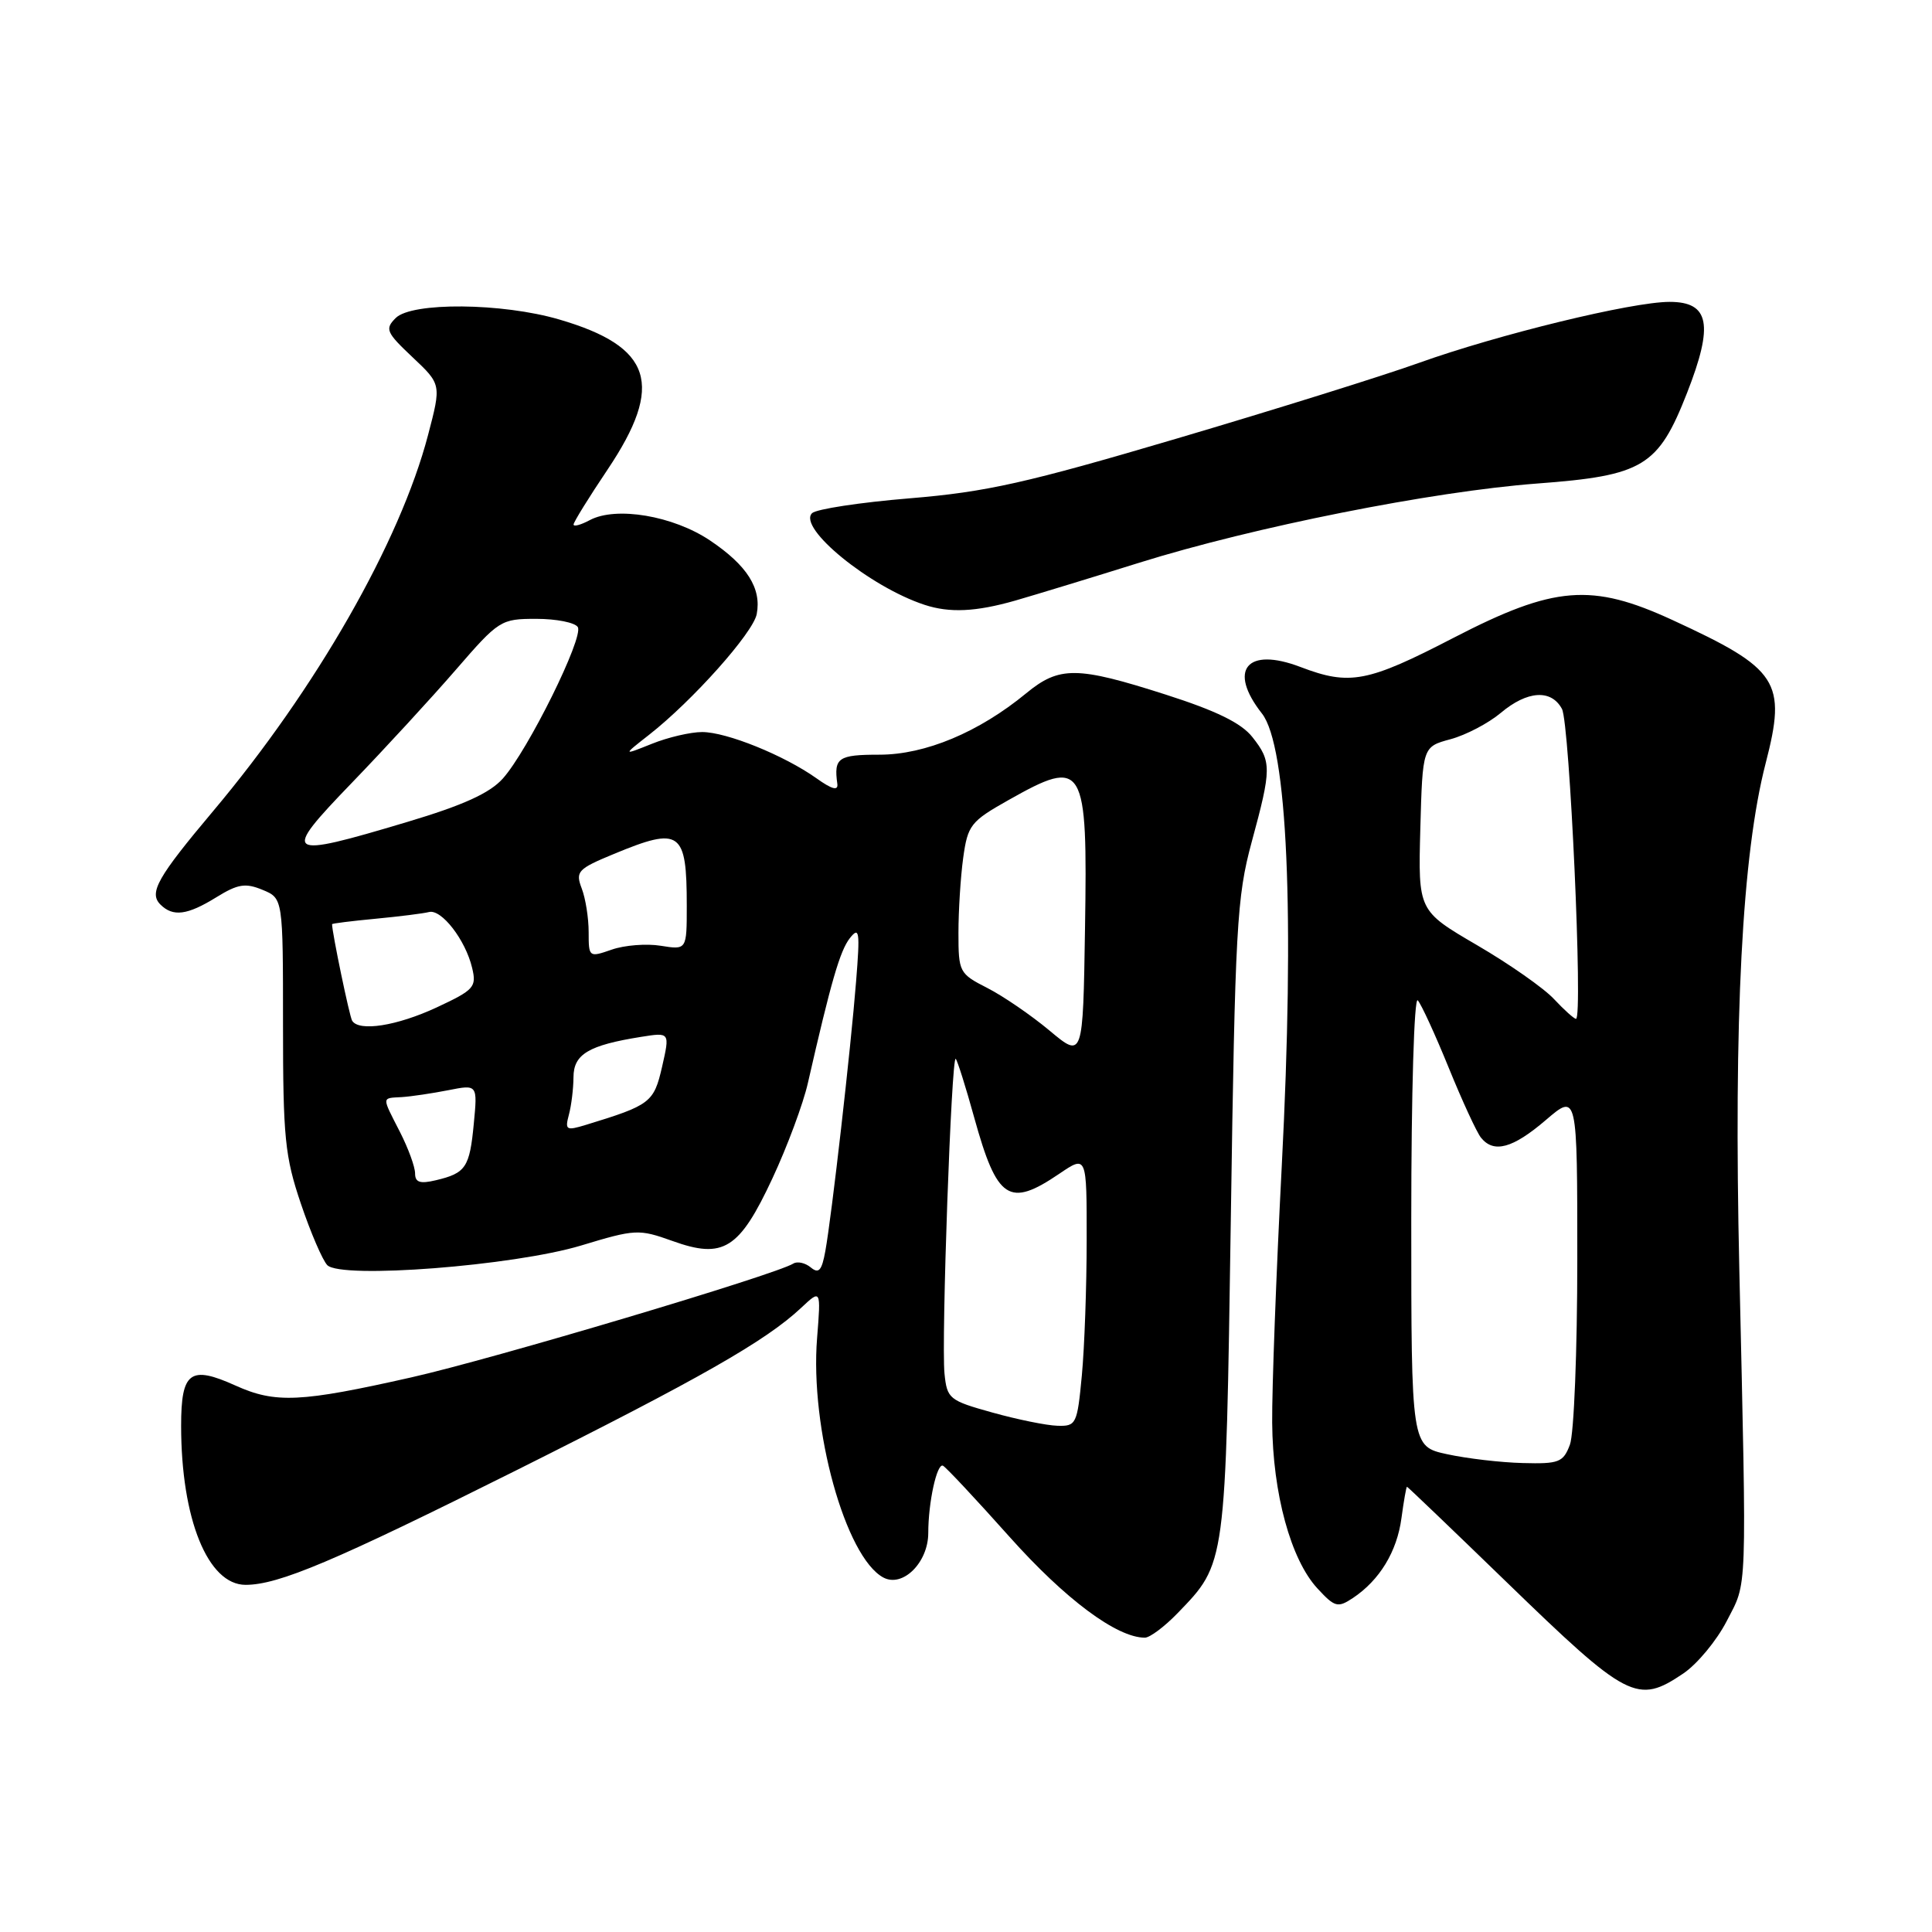 <?xml version="1.0" encoding="UTF-8" standalone="no"?>
<!DOCTYPE svg PUBLIC "-//W3C//DTD SVG 1.1//EN" "http://www.w3.org/Graphics/SVG/1.1/DTD/svg11.dtd" >
<svg xmlns="http://www.w3.org/2000/svg" xmlns:xlink="http://www.w3.org/1999/xlink" version="1.1" viewBox="0 0 256 256">
 <g >
 <path fill="currentColor"
d=" M 223.04 221.75 C 224.88 220.51 227.47 217.39 228.80 214.80 C 231.55 209.45 231.46 212.10 230.47 168.27 C 229.71 134.81 230.83 113.24 233.96 101.13 C 236.76 90.30 235.68 88.64 221.64 82.17 C 210.89 77.21 205.96 77.61 192.63 84.50 C 181.18 90.43 178.85 90.87 172.32 88.38 C 165.22 85.67 162.66 88.75 167.21 94.54 C 170.59 98.84 171.57 121.07 169.84 154.50 C 169.10 168.80 168.53 184.10 168.57 188.50 C 168.64 197.90 171.04 206.68 174.58 210.49 C 176.87 212.97 177.26 213.07 179.26 211.75 C 182.80 209.39 185.11 205.60 185.70 201.16 C 186.01 198.87 186.34 197.00 186.43 197.00 C 186.52 197.00 192.42 202.65 199.55 209.56 C 215.70 225.22 216.94 225.86 223.04 221.75 Z  M 156.04 213.75 C 162.47 207.09 162.40 207.62 163.09 161.50 C 163.66 122.82 163.88 118.88 165.85 111.59 C 168.50 101.84 168.51 100.91 165.95 97.67 C 164.49 95.81 161.19 94.19 154.44 92.03 C 142.70 88.27 140.37 88.25 135.98 91.86 C 129.70 97.03 122.60 100.00 116.53 100.00 C 111.06 100.00 110.47 100.40 110.95 103.87 C 111.08 104.82 110.23 104.59 108.19 103.13 C 103.91 100.09 96.28 97.00 93.04 97.00 C 91.50 97.00 88.50 97.70 86.37 98.56 C 82.50 100.11 82.50 100.11 86.00 97.37 C 91.74 92.88 99.80 83.85 100.27 81.37 C 100.92 77.95 99.00 74.92 94.09 71.62 C 89.21 68.34 81.63 67.06 78.15 68.92 C 76.97 69.55 76.00 69.82 76.00 69.50 C 76.00 69.19 78.02 65.92 80.50 62.23 C 88.06 50.96 86.45 45.94 74.09 42.33 C 66.54 40.12 54.56 40.01 52.43 42.14 C 50.98 43.59 51.17 44.04 54.66 47.33 C 58.48 50.93 58.48 50.93 56.72 57.64 C 53.01 71.81 41.88 91.27 28.22 107.50 C 20.87 116.24 19.70 118.30 21.25 119.85 C 22.92 121.52 24.82 121.27 28.67 118.89 C 31.52 117.13 32.52 116.97 34.79 117.91 C 37.50 119.03 37.50 119.03 37.50 135.77 C 37.50 150.73 37.75 153.24 39.87 159.50 C 41.17 163.35 42.75 167.01 43.37 167.64 C 45.22 169.50 68.06 167.73 76.99 165.04 C 84.19 162.86 84.64 162.84 89.09 164.43 C 95.85 166.87 97.96 165.55 102.35 156.14 C 104.31 151.94 106.43 146.25 107.05 143.50 C 110.11 130.09 111.30 125.98 112.61 124.31 C 113.87 122.72 113.97 123.39 113.44 130.00 C 112.73 138.98 110.20 161.18 109.36 165.78 C 108.89 168.37 108.49 168.82 107.43 167.94 C 106.69 167.33 105.65 167.10 105.12 167.43 C 102.69 168.93 65.25 180.09 54.50 182.51 C 39.83 185.82 36.50 185.98 31.22 183.60 C 25.20 180.88 24.00 181.76 24.00 188.92 C 24.00 201.26 27.54 210.00 32.54 210.00 C 36.91 210.00 44.29 206.88 68.36 194.85 C 92.76 182.65 101.48 177.68 106.14 173.31 C 108.78 170.83 108.78 170.83 108.27 177.28 C 107.30 189.26 112.03 206.34 117.05 209.03 C 119.62 210.40 123.00 207.04 123.00 203.12 C 123.00 199.09 124.14 193.87 124.94 194.21 C 125.31 194.37 129.27 198.60 133.75 203.62 C 141.15 211.91 147.98 217.00 151.70 217.00 C 152.36 217.00 154.31 215.54 156.04 213.75 Z  M 134.53 79.58 C 137.26 78.79 144.68 76.53 151.00 74.55 C 166.15 69.82 189.77 65.12 203.68 64.07 C 217.74 63.02 219.72 61.82 223.54 52.07 C 227.09 43.01 226.52 40.00 221.23 40.00 C 216.24 40.00 198.52 44.32 188.00 48.09 C 183.32 49.77 168.93 54.27 156.00 58.09 C 136.01 64.00 130.71 65.19 120.54 66.03 C 113.97 66.57 108.14 67.46 107.60 68.00 C 105.66 69.94 115.25 77.76 122.50 80.14 C 125.83 81.24 129.31 81.07 134.53 79.58 Z  M 191.75 192.69 C 187.00 191.66 187.00 191.66 187.00 161.63 C 187.00 144.88 187.38 132.02 187.86 132.55 C 188.33 133.07 190.18 137.10 191.97 141.50 C 193.76 145.90 195.68 150.06 196.24 150.75 C 197.93 152.85 200.44 152.17 204.82 148.42 C 209.00 144.84 209.00 144.84 209.00 166.86 C 209.00 178.96 208.56 190.02 208.02 191.43 C 207.14 193.77 206.57 193.99 201.77 193.86 C 198.87 193.79 194.36 193.26 191.75 192.69 Z  M 205.92 132.39 C 204.59 130.95 199.99 127.73 195.70 125.23 C 187.91 120.68 187.91 120.68 188.20 109.81 C 188.50 98.95 188.50 98.95 192.20 97.95 C 194.24 97.40 197.23 95.83 198.85 94.47 C 202.38 91.50 205.55 91.30 206.97 93.94 C 207.99 95.86 209.77 135.00 208.83 135.00 C 208.57 135.00 207.26 133.82 205.92 132.39 Z  M 131.50 187.17 C 125.76 185.57 125.49 185.35 125.15 182.00 C 124.72 177.65 126.07 139.74 126.64 140.30 C 126.86 140.53 127.97 144.03 129.09 148.09 C 132.12 159.01 133.70 160.05 140.36 155.53 C 144.00 153.06 144.00 153.06 143.99 164.28 C 143.99 170.45 143.70 178.54 143.35 182.25 C 142.74 188.72 142.60 189.00 140.11 188.92 C 138.67 188.88 134.80 188.09 131.50 187.17 Z  M 55.00 155.48 C 55.00 154.62 54.10 152.16 53.00 150.00 C 50.55 145.20 50.54 145.53 53.25 145.37 C 54.49 145.29 57.25 144.88 59.39 144.46 C 63.28 143.69 63.28 143.69 62.78 148.90 C 62.23 154.70 61.72 155.45 57.75 156.39 C 55.65 156.89 55.00 156.67 55.00 155.48 Z  M 75.38 147.71 C 75.71 146.49 75.98 144.25 75.99 142.73 C 76.00 139.69 77.99 138.50 84.95 137.39 C 88.77 136.78 88.77 136.78 87.73 141.35 C 86.64 146.10 86.18 146.44 77.64 149.05 C 75.02 149.85 74.84 149.74 75.38 147.71 Z  M 139.07 136.56 C 136.63 134.52 132.92 131.98 130.82 130.91 C 127.11 129.02 127.00 128.80 127.00 123.62 C 127.00 120.68 127.28 116.20 127.63 113.66 C 128.23 109.34 128.61 108.84 133.62 106.02 C 143.67 100.35 144.12 101.10 143.77 123.01 C 143.50 140.26 143.50 140.26 139.07 136.56 Z  M 46.66 135.25 C 46.31 134.69 44.00 123.56 44.00 122.46 C 44.00 122.36 46.59 122.04 49.75 121.74 C 52.91 121.44 56.10 121.04 56.84 120.85 C 58.49 120.42 61.68 124.54 62.56 128.25 C 63.17 130.79 62.83 131.17 57.86 133.49 C 52.59 135.94 47.57 136.73 46.66 135.25 Z  M 78.00 123.51 C 78.00 121.65 77.59 119.04 77.08 117.72 C 76.23 115.48 76.54 115.14 81.35 113.15 C 90.16 109.50 91.00 110.10 91.00 120.02 C 91.00 125.87 91.00 125.87 87.56 125.32 C 85.68 125.01 82.75 125.24 81.06 125.83 C 78.04 126.88 78.00 126.85 78.00 123.51 Z  M 46.60 103.75 C 50.98 99.21 57.19 92.46 60.40 88.75 C 66.11 82.16 66.36 82.00 71.06 82.00 C 73.71 82.00 76.19 82.49 76.56 83.09 C 77.38 84.43 69.94 99.47 66.62 103.17 C 64.89 105.10 61.38 106.70 53.94 108.92 C 37.62 113.80 37.20 113.50 46.60 103.75 Z "/>
</g>
</svg>
